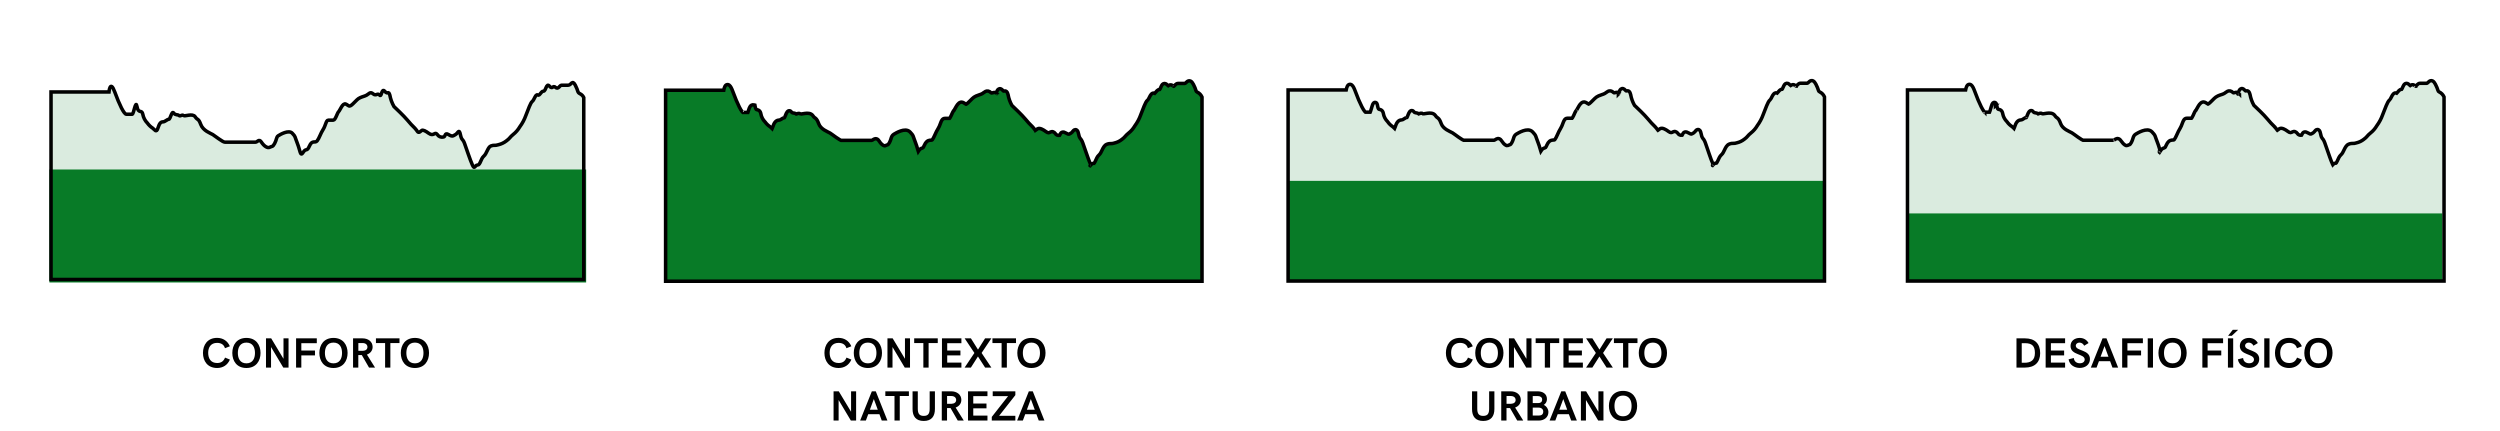 <svg width="708" height="122" viewBox="0 0 708 122" fill="none" xmlns="http://www.w3.org/2000/svg">
<g clip-path="url(#clip0)">
<path d="M189 25.55H188.5V26.05V79.15V79.65H189H339.91H340.41V79.15V27.62V27.512L340.366 27.414C340.102 26.832 339.64 26.363 339.062 26.092C338.908 26.011 338.85 25.955 338.819 25.916C338.784 25.871 338.75 25.808 338.695 25.648C338.678 25.598 338.66 25.541 338.639 25.48C338.53 25.145 338.366 24.641 337.972 23.896C337.745 23.468 337.499 23.126 337.179 22.971C336.997 22.883 336.806 22.863 336.621 22.904C336.451 22.942 336.315 23.026 336.217 23.099C336.118 23.172 336.028 23.258 335.957 23.325L335.934 23.347C335.867 23.411 335.813 23.462 335.756 23.509C335.63 23.614 335.567 23.63 335.53 23.63H333.62C333.282 23.63 333.035 23.84 332.906 23.96C332.834 24.026 332.765 24.099 332.707 24.16L332.7 24.168C332.636 24.235 332.583 24.29 332.531 24.338C332.479 24.387 332.44 24.417 332.409 24.436C332.392 24.446 332.381 24.451 332.375 24.453C332.359 24.447 332.32 24.428 332.257 24.37C332.001 24.137 331.71 23.992 331.381 24.037C331.145 24.069 330.941 24.21 330.865 24.262C330.856 24.268 330.849 24.274 330.843 24.277C330.834 24.283 330.826 24.288 330.82 24.292C330.782 24.267 330.706 24.208 330.588 24.072C330.448 23.911 330.28 23.763 330.076 23.688C329.844 23.602 329.61 23.627 329.41 23.741C329.237 23.84 329.119 23.991 329.041 24.111C328.959 24.238 328.89 24.379 328.833 24.508C328.787 24.609 328.748 24.701 328.713 24.786C328.645 24.945 328.589 25.079 328.519 25.203C328.485 25.263 328.459 25.3 328.44 25.322C328.116 25.343 327.866 25.511 327.692 25.669C327.527 25.817 327.383 26.003 327.273 26.142C327.262 26.157 327.25 26.172 327.239 26.186C327.144 26.307 327.08 26.382 327.034 26.427C326.885 26.357 326.717 26.332 326.544 26.369C326.353 26.409 326.208 26.515 326.107 26.611C325.914 26.794 325.761 27.062 325.645 27.282C325.584 27.398 325.533 27.5 325.485 27.596C325.423 27.719 325.366 27.833 325.298 27.957C325.178 28.174 325.098 28.271 325.059 28.301C324.838 28.468 324.66 28.734 324.513 28.997C324.359 29.274 324.204 29.613 324.05 29.982C323.875 30.399 323.687 30.888 323.492 31.394C323.35 31.765 323.203 32.145 323.056 32.514L323.052 32.523L323.049 32.532C322.657 33.635 322.104 34.672 321.408 35.612L321.391 35.635L321.377 35.659C320.92 36.448 320.318 37.143 319.601 37.707L319.6 37.708C319.141 38.071 318.89 38.356 318.665 38.611C318.648 38.63 318.631 38.65 318.614 38.669C318.39 38.923 318.167 39.163 317.708 39.494L317.7 39.5L317.691 39.507C317.09 39.978 316.395 40.315 315.653 40.494L315.63 40.499L315.608 40.507C315.162 40.66 314.908 40.66 314.636 40.66H314.63C314.31 40.66 313.957 40.66 313.423 40.877C313.073 41.018 312.822 41.285 312.634 41.553C312.445 41.821 312.288 42.137 312.148 42.428C312.124 42.48 312.099 42.53 312.076 42.58C311.958 42.826 311.848 43.056 311.727 43.268C311.581 43.522 311.439 43.711 311.289 43.837C311.004 44.076 310.799 44.387 310.641 44.681C310.512 44.923 310.4 45.182 310.302 45.409C310.281 45.458 310.26 45.505 310.241 45.55C310.12 45.825 310.025 46.02 309.93 46.146C309.885 46.206 309.855 46.23 309.842 46.238C309.84 46.239 309.839 46.239 309.838 46.24C309.47 46.241 309.207 46.415 309.033 46.575C308.991 46.613 308.953 46.652 308.919 46.689C308.896 46.644 308.872 46.593 308.846 46.534C308.387 45.517 307.72 43.587 307.183 42.032C306.972 41.42 306.781 40.867 306.63 40.45C306.491 40.064 306.36 39.803 306.23 39.601C306.131 39.448 306.029 39.327 305.957 39.241C305.937 39.218 305.92 39.198 305.906 39.18C305.791 39.038 305.65 38.852 305.469 37.997C305.419 37.761 305.368 37.564 305.312 37.404C305.259 37.251 305.189 37.095 305.086 36.971C304.972 36.834 304.784 36.7 304.53 36.715C304.316 36.727 304.161 36.842 304.082 36.909C303.994 36.984 303.916 37.074 303.855 37.147C303.826 37.182 303.797 37.218 303.769 37.253L303.761 37.263C303.73 37.302 303.7 37.338 303.67 37.374C303.542 37.527 303.447 37.616 303.369 37.657C303.243 37.722 303.114 37.8 303.017 37.858C302.976 37.882 302.941 37.904 302.914 37.919C302.801 37.984 302.745 38.004 302.7 38.012C302.626 38.025 302.437 38.025 301.86 37.673C301.544 37.48 301.198 37.338 300.856 37.424C300.486 37.516 300.322 37.821 300.249 37.971C300.224 38.022 300.195 38.09 300.172 38.141C300.163 38.163 300.154 38.183 300.148 38.197C300.119 38.261 300.099 38.297 300.083 38.32L300.043 38.32L299.996 38.329C299.781 38.37 299.559 38.345 299.359 38.257C299.159 38.169 298.99 38.023 298.875 37.837L298.858 37.809L298.837 37.783C298.662 37.57 298.461 37.392 298.21 37.317C297.939 37.236 297.708 37.303 297.55 37.369C297.478 37.399 297.409 37.435 297.357 37.462L297.349 37.466C297.291 37.496 297.244 37.52 297.197 37.54C297.109 37.578 297.031 37.6 296.94 37.6C296.748 37.6 296.548 37.506 296.221 37.282C296.169 37.247 296.114 37.208 296.056 37.167C295.781 36.973 295.435 36.729 295.035 36.56C294.579 36.366 294.19 36.285 293.813 36.491C293.686 36.56 293.574 36.658 293.501 36.723C293.493 36.73 293.485 36.737 293.477 36.744C293.398 36.813 293.321 36.877 293.22 36.94C293.219 36.938 293.217 36.936 293.215 36.934C293.168 36.874 293.126 36.813 293.071 36.733C293.033 36.678 292.989 36.613 292.932 36.533C292.808 36.358 292.651 36.154 292.444 35.946L292.444 35.946L292.434 35.937C291.7 35.243 291.014 34.501 290.379 33.716L290.374 33.71C289.401 32.54 287.102 30.356 286.576 29.866C286.047 28.93 285.681 27.911 285.492 26.852L285.488 26.829L285.482 26.806C285.429 26.615 285.376 26.456 285.319 26.325C285.265 26.199 285.194 26.07 285.091 25.965C284.974 25.846 284.828 25.772 284.664 25.753C284.531 25.738 284.413 25.765 284.362 25.777L284.359 25.777C284.248 25.803 284.245 25.801 284.239 25.799C284.239 25.799 284.238 25.799 284.237 25.799C284.226 25.796 284.126 25.765 283.931 25.536C283.792 25.372 283.615 25.213 283.391 25.147C283.125 25.067 282.881 25.143 282.705 25.286C282.555 25.407 282.459 25.57 282.398 25.695C282.332 25.828 282.278 25.973 282.234 26.102C282.211 26.168 282.192 26.224 282.175 26.276C282.169 26.292 282.164 26.308 282.159 26.323C282.026 26.244 281.881 26.196 281.724 26.183C281.487 26.164 281.265 26.234 281.141 26.274C281.131 26.277 281.121 26.28 281.112 26.283C280.961 26.33 280.895 26.344 280.838 26.34C280.805 26.338 280.733 26.327 280.609 26.213C280.37 25.992 280.115 25.84 279.832 25.79C279.543 25.738 279.29 25.806 279.085 25.904C278.894 25.996 278.72 26.127 278.585 26.228L278.581 26.231L278.575 26.235C278.429 26.346 278.312 26.434 278.188 26.503C277.905 26.659 277.681 26.738 277.413 26.824C277.389 26.832 277.364 26.84 277.339 26.849C277.081 26.931 276.78 27.029 276.393 27.205C275.937 27.413 275.654 27.628 275.34 27.928C275.225 28.038 275.103 28.162 274.969 28.298C274.929 28.338 274.889 28.38 274.847 28.422C274.66 28.611 274.439 28.831 274.158 29.096C273.881 29.355 273.715 29.467 273.619 29.511C273.592 29.523 273.576 29.528 273.568 29.53C273.529 29.515 273.485 29.482 273.317 29.36C273.168 29.252 272.966 29.11 272.689 28.997C272.239 28.813 271.838 28.983 271.56 29.203C271.294 29.415 271.071 29.722 270.894 30.003C270.746 30.236 270.608 30.488 270.491 30.701C270.465 30.748 270.44 30.794 270.416 30.838C270.348 30.961 270.29 31.062 270.24 31.141C270.191 31.218 270.166 31.247 270.161 31.252C270.161 31.253 270.161 31.253 270.161 31.253C270.057 31.349 269.976 31.472 269.916 31.574C269.852 31.684 269.789 31.809 269.73 31.936C269.67 32.064 269.598 32.227 269.528 32.387C269.471 32.516 269.415 32.644 269.365 32.752C269.239 33.028 269.121 33.26 269.011 33.417C268.971 33.473 268.94 33.509 268.919 33.53H267.55C267.148 33.53 266.897 33.803 266.758 34.012C266.615 34.227 266.502 34.503 266.404 34.762C266.367 34.859 266.331 34.956 266.295 35.053C266.123 35.52 265.949 35.989 265.69 36.388C265.335 36.936 265.051 37.564 264.801 38.117C264.787 38.148 264.773 38.178 264.76 38.209C264.487 38.811 264.263 39.286 264.021 39.586C263.967 39.652 263.927 39.67 263.852 39.682C263.801 39.691 263.741 39.694 263.649 39.698L263.625 39.699C263.544 39.702 263.439 39.706 263.332 39.718C263.076 39.749 262.782 39.832 262.493 40.073C262.216 40.305 261.981 40.652 261.77 41.143C261.584 41.578 261.457 41.769 261.379 41.855C261.329 41.909 261.311 41.914 261.261 41.926L261.259 41.926C261.249 41.928 261.237 41.931 261.222 41.934C261.125 41.954 260.925 41.996 260.722 42.122C260.492 42.266 260.279 42.496 260.051 42.852C260 42.694 259.946 42.504 259.882 42.278C259.855 42.183 259.827 42.083 259.796 41.975C259.667 41.528 259.506 40.999 259.285 40.437C259.076 39.906 258.945 39.532 258.851 39.251C258.83 39.188 258.81 39.128 258.79 39.07C258.728 38.882 258.674 38.721 258.619 38.586C258.451 38.175 258.241 37.934 257.747 37.4C257.38 37.004 256.898 36.86 256.431 36.846C255.972 36.833 255.495 36.942 255.067 37.086C254.208 37.376 253.417 37.852 253.12 38.033C252.657 38.316 252.497 38.748 252.379 39.118C252.359 39.179 252.34 39.24 252.321 39.302C252.22 39.629 252.115 39.971 251.891 40.38C251.606 40.902 251.487 40.96 251.448 40.978C251.414 40.994 251.387 41.002 251.322 41.021C251.294 41.029 251.259 41.039 251.215 41.052C251.079 41.092 250.912 41.15 250.708 41.263C250.625 41.309 250.411 41.333 250.037 41.097C249.687 40.876 249.311 40.488 249.018 40.002C248.832 39.692 248.604 39.44 248.299 39.333C247.973 39.218 247.686 39.312 247.494 39.408C247.399 39.455 247.311 39.511 247.241 39.558C247.214 39.575 247.191 39.59 247.17 39.605C247.127 39.634 247.09 39.658 247.05 39.683C246.928 39.759 246.89 39.76 246.89 39.76H238.232C238.23 39.759 238.196 39.753 238.121 39.721C238.03 39.683 237.912 39.623 237.771 39.541C237.489 39.379 237.151 39.154 236.801 38.91C236.503 38.702 236.204 38.485 235.934 38.289C235.889 38.256 235.845 38.224 235.802 38.193C235.508 37.98 235.239 37.786 235.07 37.683C234.94 37.603 234.744 37.509 234.541 37.411C234.475 37.379 234.408 37.346 234.342 37.314C234.052 37.172 233.726 37.002 233.402 36.793C232.747 36.371 232.146 35.817 231.87 35.059C231.529 34.125 231.275 33.751 230.946 33.486C230.886 33.439 230.825 33.395 230.777 33.361C230.768 33.355 230.76 33.349 230.753 33.344C230.698 33.304 230.651 33.27 230.603 33.229C230.512 33.151 230.394 33.03 230.236 32.793C229.957 32.375 229.54 32.188 229.135 32.116C228.741 32.047 228.32 32.077 227.957 32.124C227.773 32.148 227.593 32.177 227.431 32.204L227.43 32.204C227.264 32.231 227.122 32.255 226.996 32.27C226.876 32.285 226.795 32.289 226.743 32.286C226.544 32.133 226.322 32.089 226.114 32.112C225.935 32.131 225.768 32.203 225.675 32.242C225.669 32.245 225.663 32.248 225.658 32.25C225.602 32.274 225.565 32.289 225.532 32.301C225.529 32.302 225.526 32.303 225.524 32.303C225.353 32.164 225.172 32.097 225.015 32.06C224.921 32.038 224.788 32.019 224.695 32.005C224.659 32 224.628 31.996 224.609 31.992C224.504 31.974 224.429 31.952 224.361 31.916C224.297 31.881 224.215 31.82 224.123 31.694C224.018 31.551 223.824 31.361 223.527 31.361C223.247 31.361 223.06 31.535 222.969 31.638C222.786 31.847 222.645 32.177 222.541 32.43C222.504 32.52 222.47 32.606 222.437 32.689C222.362 32.877 222.295 33.045 222.226 33.189C222.201 33.239 222.18 33.278 222.163 33.306C221.999 33.336 221.854 33.4 221.741 33.459C221.605 33.53 221.466 33.621 221.347 33.698C221.33 33.709 221.314 33.72 221.298 33.73C221.158 33.82 221.04 33.893 220.93 33.944C220.82 33.995 220.748 34.01 220.7 34.01C220.273 34.01 219.878 34.153 219.541 34.543C219.236 34.895 218.997 35.428 218.772 36.164C218.737 36.279 218.704 36.368 218.674 36.435C218.641 36.404 218.602 36.364 218.556 36.316C218.548 36.308 218.539 36.3 218.531 36.291C218.419 36.175 218.262 36.013 218.091 35.896L218.091 35.896L218.083 35.891C217.547 35.541 217.08 35.096 216.705 34.577L216.683 34.546L216.656 34.518C216.046 33.902 215.637 33.115 215.482 32.261C215.406 31.837 215.255 31.515 214.976 31.307C214.845 31.21 214.711 31.158 214.604 31.125C214.549 31.108 214.457 31.085 214.398 31.071C214.374 31.065 214.355 31.06 214.347 31.058C214.234 31.027 214.181 31 214.122 30.926C214.045 30.829 213.931 30.608 213.842 30.103L213.785 29.775L213.459 29.702C213.233 29.652 213.015 29.686 212.825 29.791C212.648 29.888 212.521 30.033 212.431 30.167C212.254 30.428 212.136 30.769 212.048 31.049C212.015 31.153 211.986 31.249 211.96 31.338C211.905 31.519 211.86 31.671 211.808 31.802C211.801 31.82 211.794 31.835 211.788 31.85H210.384C210.379 31.846 210.373 31.842 210.366 31.836C210.309 31.791 210.228 31.707 210.123 31.569C209.914 31.295 209.664 30.875 209.383 30.323C208.824 29.224 208.176 27.669 207.519 25.878C207.35 25.415 207.19 25.052 207.039 24.776C206.892 24.509 206.732 24.284 206.545 24.137C206.338 23.976 206.053 23.882 205.756 24.007C205.515 24.11 205.374 24.317 205.296 24.461C205.132 24.762 205.04 25.17 204.989 25.455C204.983 25.488 204.977 25.519 204.972 25.55H189ZM332.386 24.454C332.386 24.455 332.383 24.455 332.378 24.453C332.383 24.453 332.386 24.454 332.386 24.454ZM308.7 46.935C308.699 46.935 308.7 46.934 308.703 46.931C308.701 46.933 308.7 46.934 308.7 46.935ZM282.016 26.681C282.016 26.68 282.018 26.676 282.024 26.669C282.018 26.678 282.016 26.681 282.016 26.681ZM282.503 26.63C282.507 26.634 282.509 26.636 282.509 26.637C282.509 26.637 282.507 26.635 282.503 26.63ZM259.819 43.157C259.819 43.157 259.821 43.156 259.824 43.153C259.821 43.156 259.819 43.157 259.819 43.157ZM226.704 32.282C226.704 32.282 226.707 32.282 226.711 32.284C226.706 32.283 226.704 32.282 226.704 32.282ZM222.117 33.373C222.117 33.373 222.119 33.37 222.123 33.366C222.119 33.371 222.117 33.373 222.117 33.373ZM210.405 31.863C210.405 31.863 210.404 31.863 210.403 31.862C210.404 31.863 210.405 31.863 210.405 31.863Z" fill="#087B27" stroke="black"/>
<path d="M237.488 104.217C239.135 104.217 240.453 103.379 241.109 101.832L239.732 101.27C239.287 102.383 238.555 102.805 237.488 102.805C235.713 102.805 234.957 101.545 234.957 99.899C234.957 98.364 235.713 97.104 237.465 97.104C238.543 97.104 239.398 97.526 239.709 98.616L241.098 98.065C240.43 96.518 239.117 95.686 237.477 95.686C234.752 95.686 233.48 97.69 233.48 99.957C233.48 102.231 234.764 104.217 237.488 104.217ZM245.785 104.217C248.521 104.217 249.781 102.213 249.781 99.957C249.781 97.701 248.521 95.698 245.785 95.698C243.049 95.698 241.789 97.701 241.789 99.957C241.789 102.213 243.049 104.217 245.785 104.217ZM245.785 102.899C244.01 102.899 243.359 101.522 243.359 99.957C243.359 98.399 244.01 97.022 245.785 97.022C247.561 97.022 248.211 98.399 248.211 99.957C248.211 101.522 247.561 102.899 245.785 102.899ZM256.285 95.821V101.61L252.805 95.821H251.328V104.1H252.758V98.282L256.227 104.1H257.715V95.821H256.285ZM261.494 104.1H262.982V97.151H265.572V95.821H258.898V97.151H261.494V104.1ZM266.762 104.1H272.27V102.694H268.25V100.643H271.994V99.278H268.25V97.186H272.27V95.821H266.762V104.1ZM273.178 104.1H274.953L276.957 100.953L278.984 104.1H280.76L277.988 99.957L280.748 95.821H278.973L276.969 99.014L274.965 95.821H273.189L275.949 99.957L273.178 104.1ZM283.654 104.1H285.143V97.151H287.732V95.821H281.059V97.151H283.654V104.1ZM292.098 104.217C294.834 104.217 296.094 102.213 296.094 99.957C296.094 97.701 294.834 95.698 292.098 95.698C289.361 95.698 288.102 97.701 288.102 99.957C288.102 102.213 289.361 104.217 292.098 104.217ZM292.098 102.899C290.322 102.899 289.672 101.522 289.672 99.957C289.672 98.399 290.322 97.022 292.098 97.022C293.873 97.022 294.523 98.399 294.523 99.957C294.523 101.522 293.873 102.899 292.098 102.899Z" fill="black"/>
<path d="M241.023 110.821V116.61L237.543 110.821H236.066V119.1H237.496V113.282L240.965 119.1H242.453V110.821H241.023ZM243.59 119.1H245.213L245.881 117.301H249.051L249.713 119.1H251.318L248.02 110.821H246.906L243.59 119.1ZM246.35 116.03L247.469 113.006L248.582 116.03H246.35ZM253.322 119.1H254.811V112.151H257.4V110.821H250.727V112.151H253.322V119.1ZM261.602 119.217C263.822 119.217 264.771 117.899 264.771 115.813V110.821H263.283V115.702C263.283 117.037 262.938 117.782 261.602 117.782C260.271 117.782 259.92 117.037 259.92 115.702V110.821H258.438V115.871C258.438 117.899 259.381 119.217 261.602 119.217ZM266.711 119.1H268.199V115.561H268.715H269.195L271.234 119.1H272.939L270.637 115.414C271.574 115.092 272.254 114.301 272.254 113.258C272.254 111.705 270.936 110.821 269.389 110.821H266.711V119.1ZM268.211 114.348V112.151H269.4C270.25 112.151 270.783 112.596 270.783 113.282C270.783 113.903 270.314 114.313 269.523 114.348H268.211ZM274.141 119.1H279.648V117.694H275.629V115.643H279.373V114.278H275.629V112.186H279.648V110.821H274.141V119.1ZM287.547 110.821H281.137V112.186H285.49L280.873 118.069V119.1H287.547V117.758H282.947L287.547 111.899V110.821ZM288.051 119.1H289.674L290.342 117.301H293.512L294.174 119.1H295.779L292.48 110.821H291.367L288.051 119.1ZM290.811 116.03L291.93 113.006L293.043 116.03H290.811Z" fill="black"/>
<path d="M540.7 25.98H557.11C557.11 25.98 557.44 22.38 558.75 25.98C560.06 29.58 561.38 32.26 562 32.26H563.65C564.14 32.26 564.7 27.94 565.02 30.1C565.34 32.26 566.4 30.82 566.67 32.26C566.84 33.224 567.305 34.111 568 34.8C568.407 35.381 568.923 35.877 569.52 36.26C570.04 36.62 570.52 37.7 570.96 36.26C571.4 34.82 571.81 34.46 572.41 34.46C573.01 34.46 573.59 33.74 574.04 33.74C574.49 33.74 574.9 31.22 575.42 31.94C575.94 32.66 576.54 32.3 576.93 32.66C577.32 33.02 577.79 32.3 578.18 32.66C578.57 33.02 580.81 31.94 581.53 33.02C582.25 34.1 582.45 33.37 583.1 35.18C583.75 36.99 585.92 37.7 586.52 38.06C587.12 38.42 589.34 40.22 589.93 40.22H598.59C599.18 40.22 599.59 39.14 600.3 40.22C601.01 41.3 602.01 42.02 602.66 41.66C603.31 41.3 603.45 41.66 604.04 40.58C604.63 39.5 604.5 38.78 605.09 38.42C605.68 38.06 608.09 36.62 609.09 37.7C610.09 38.78 609.68 38.42 610.54 40.58C611.4 42.74 611.32 44.45 612.18 43.1C613.04 41.75 613.18 43.1 613.95 41.3C614.72 39.5 615.55 40.58 616.13 39.86C616.71 39.14 617.13 37.7 617.82 36.62C618.51 35.54 618.67 33.99 619.27 33.99H620.71C621.3 33.99 621.83 31.94 622.22 31.58C622.61 31.22 623.34 29.06 624.22 29.42C625.1 29.78 625.07 30.5 626.22 29.42C627.37 28.34 627.54 27.98 628.32 27.62C629.1 27.26 629.51 27.26 630.16 26.9C630.81 26.54 631.21 25.82 632 26.54C632.79 27.26 633.24 26.18 633.84 26.9C634.44 27.62 634.36 24.74 635.28 25.82C636.2 26.9 636.33 25.46 636.72 26.9C636.933 28.038 637.331 29.132 637.9 30.14C638.3 30.5 640.73 32.8 641.71 33.99C642.364 34.788 643.065 35.546 643.81 36.26C644.53 36.98 644.6 37.7 645.19 37.34C645.78 36.98 645.72 36.62 646.57 36.98C647.42 37.34 647.95 38.06 648.67 38.06C649.39 38.06 649.59 37.34 650.18 38.06C650.348 38.332 650.595 38.546 650.888 38.675C651.181 38.803 651.506 38.84 651.82 38.78C652.61 38.78 652.15 37.34 653.33 38.06C654.51 38.78 654.64 38.42 655.33 38.06C656.02 37.7 656.33 36.26 656.71 38.06C657.09 39.86 657.36 39.14 657.89 40.58C658.42 42.02 659.46 45.26 660.12 46.7C660.78 48.14 660.77 46.7 661.56 46.7C662.35 46.7 662.48 44.9 663.33 44.18C664.18 43.46 664.45 41.66 665.33 41.3C666.21 40.94 666.45 41.3 667.5 40.94C668.312 40.744 669.073 40.376 669.73 39.86C670.73 39.14 670.73 38.78 671.64 38.06C672.404 37.454 673.048 36.712 673.54 35.87C674.262 34.89 674.835 33.808 675.24 32.66C675.97 30.86 676.56 29.06 677.08 28.66C677.6 28.26 678 26.5 678.59 26.86C679.18 27.22 679.51 25.78 680.23 25.78C680.95 25.78 681.02 23.3 681.94 24.36C682.86 25.42 682.86 23.98 683.65 24.7C684.44 25.42 684.83 24.09 685.35 24.09H687.26C688.11 24.09 688.37 22.41 689.26 24.09C690.15 25.77 689.79 26.09 690.58 26.5C691.052 26.724 691.431 27.106 691.65 27.58V79.08H540.7V25.98Z" fill="#DAEBDF"/>
<path d="M540 60.44V79.49H691.66V60.44H540Z" fill="#087B27"/>
<path d="M540.7 25.48H540.2V25.98V79.08V79.58H540.7H691.65H692.15V79.08V27.58V27.47L692.104 27.37C691.837 26.793 691.377 26.327 690.803 26.052C690.648 25.971 690.589 25.915 690.556 25.874C690.519 25.829 690.485 25.764 690.429 25.605C690.411 25.553 690.391 25.495 690.37 25.43C690.259 25.096 690.093 24.595 689.702 23.856C689.475 23.428 689.229 23.086 688.909 22.931C688.727 22.843 688.536 22.823 688.351 22.864C688.181 22.902 688.045 22.986 687.947 23.059C687.848 23.132 687.758 23.218 687.687 23.285L687.664 23.307C687.597 23.371 687.543 23.422 687.486 23.469C687.36 23.575 687.297 23.59 687.26 23.59H685.35C685.012 23.59 684.764 23.801 684.636 23.92C684.564 23.987 684.495 24.059 684.437 24.12L684.43 24.128C684.366 24.195 684.313 24.25 684.261 24.299C684.209 24.347 684.17 24.377 684.139 24.396C684.122 24.406 684.111 24.411 684.105 24.413C684.089 24.407 684.05 24.389 683.987 24.331C683.731 24.097 683.44 23.952 683.111 23.997C682.875 24.029 682.671 24.17 682.595 24.222C682.586 24.229 682.579 24.234 682.573 24.237C682.564 24.243 682.556 24.248 682.55 24.252C682.512 24.227 682.436 24.168 682.318 24.032C682.177 23.87 682.009 23.723 681.805 23.648C681.573 23.562 681.339 23.587 681.139 23.7C680.966 23.798 680.847 23.948 680.767 24.068C680.684 24.195 680.614 24.336 680.555 24.465C680.508 24.569 680.467 24.663 680.43 24.75C680.363 24.907 680.306 25.039 680.236 25.163C680.203 25.223 680.176 25.26 680.158 25.282C679.835 25.305 679.587 25.473 679.415 25.631C679.254 25.778 679.111 25.962 679.003 26.102C678.991 26.117 678.979 26.133 678.967 26.147C678.873 26.268 678.81 26.342 678.764 26.387C678.614 26.317 678.446 26.292 678.274 26.328C678.084 26.369 677.938 26.473 677.836 26.569C677.641 26.752 677.486 27.018 677.368 27.239C677.301 27.363 677.248 27.468 677.198 27.567C677.139 27.684 677.084 27.792 677.015 27.916C676.894 28.134 676.814 28.234 676.775 28.264C676.558 28.431 676.383 28.697 676.238 28.959C676.085 29.236 675.932 29.574 675.778 29.942C675.613 30.334 675.434 30.796 675.248 31.275C675.094 31.672 674.935 32.081 674.777 32.472L674.772 32.483L674.769 32.493C674.379 33.595 673.83 34.633 673.137 35.574L673.122 35.595L673.108 35.618C672.648 36.406 672.045 37.101 671.329 37.668C670.871 38.031 670.62 38.316 670.395 38.571C670.378 38.59 670.361 38.61 670.344 38.629C670.12 38.883 669.897 39.124 669.438 39.454L669.429 39.46L669.421 39.467C668.82 39.938 668.125 40.275 667.383 40.454L667.36 40.459L667.338 40.467C666.892 40.62 666.633 40.62 666.356 40.62H666.351C666.029 40.62 665.671 40.62 665.141 40.837C664.794 40.979 664.545 41.246 664.357 41.513C664.169 41.781 664.01 42.096 663.869 42.387C663.843 42.44 663.818 42.491 663.794 42.543C663.676 42.788 663.566 43.016 663.444 43.228C663.297 43.483 663.155 43.673 663.007 43.798C662.725 44.038 662.522 44.348 662.365 44.642C662.238 44.88 662.127 45.136 662.029 45.361C662.007 45.412 661.986 45.462 661.965 45.509C661.844 45.784 661.748 45.979 661.652 46.105C661.607 46.165 661.576 46.189 661.563 46.198C661.561 46.199 661.559 46.2 661.558 46.2C661.19 46.201 660.926 46.375 660.753 46.537C660.715 46.573 660.68 46.609 660.648 46.644C660.625 46.6 660.601 46.549 660.575 46.492C660.132 45.526 659.519 43.744 659 42.236C658.757 41.529 658.534 40.882 658.359 40.407C658.217 40.021 658.086 39.761 657.955 39.56C657.857 39.41 657.756 39.289 657.685 39.204C657.665 39.18 657.648 39.159 657.633 39.141C657.52 39 657.38 38.814 657.199 37.957C657.149 37.721 657.098 37.524 657.042 37.364C656.989 37.211 656.919 37.055 656.816 36.931C656.702 36.794 656.514 36.66 656.26 36.675C656.046 36.687 655.891 36.802 655.812 36.87C655.724 36.944 655.646 37.034 655.585 37.107C655.556 37.142 655.527 37.178 655.499 37.213L655.491 37.223C655.46 37.262 655.43 37.298 655.4 37.334C655.272 37.487 655.177 37.576 655.099 37.617C654.973 37.682 654.844 37.76 654.747 37.818C654.706 37.843 654.671 37.864 654.644 37.879C654.531 37.944 654.475 37.965 654.43 37.972C654.356 37.984 654.167 37.985 653.59 37.633C653.274 37.44 652.928 37.298 652.586 37.384C652.216 37.476 652.052 37.781 651.979 37.931C651.954 37.982 651.925 38.05 651.902 38.101C651.893 38.124 651.884 38.143 651.878 38.157C651.849 38.221 651.829 38.257 651.813 38.28L651.773 38.28L651.726 38.289C651.511 38.33 651.289 38.305 651.089 38.217C650.889 38.129 650.72 37.983 650.605 37.797L650.588 37.769L650.567 37.743C650.392 37.53 650.191 37.352 649.94 37.277C649.669 37.196 649.438 37.263 649.28 37.329C649.208 37.359 649.139 37.395 649.087 37.422L649.079 37.426C649.021 37.456 648.974 37.48 648.927 37.5C648.839 37.539 648.761 37.56 648.67 37.56C648.478 37.56 648.278 37.466 647.951 37.242C647.899 37.207 647.844 37.168 647.786 37.127C647.511 36.933 647.165 36.689 646.765 36.52C646.309 36.327 645.92 36.246 645.543 36.451C645.416 36.52 645.304 36.618 645.231 36.683C645.223 36.69 645.215 36.697 645.207 36.704C645.127 36.773 645.05 36.838 644.947 36.902C644.944 36.899 644.941 36.895 644.938 36.891C644.89 36.831 644.846 36.768 644.789 36.685C644.751 36.631 644.708 36.568 644.653 36.492C644.527 36.317 644.37 36.113 644.164 35.907L644.164 35.906L644.156 35.899C643.426 35.199 642.738 34.455 642.097 33.673L642.096 33.672C641.133 32.503 638.842 30.325 638.297 29.825C637.776 28.884 637.409 27.866 637.211 26.808L637.208 26.788L637.203 26.769C637.151 26.578 637.099 26.419 637.044 26.289C636.991 26.163 636.921 26.034 636.82 25.928C636.704 25.808 636.558 25.733 636.393 25.714C636.259 25.698 636.141 25.725 636.091 25.737L636.087 25.738C635.977 25.763 635.974 25.762 635.969 25.759C635.969 25.759 635.968 25.759 635.967 25.759C635.956 25.756 635.856 25.726 635.661 25.496C635.522 25.333 635.345 25.174 635.122 25.107C634.855 25.027 634.612 25.103 634.436 25.247C634.286 25.369 634.191 25.532 634.13 25.657C634.064 25.789 634.011 25.935 633.967 26.063C633.945 26.127 633.927 26.182 633.91 26.233C633.904 26.252 633.898 26.269 633.892 26.287C633.757 26.205 633.61 26.156 633.451 26.143C633.214 26.124 632.993 26.195 632.869 26.234C632.859 26.237 632.85 26.24 632.841 26.243C632.691 26.29 632.627 26.304 632.571 26.3C632.538 26.298 632.465 26.287 632.337 26.171C632.096 25.951 631.84 25.799 631.558 25.75C631.268 25.698 631.016 25.765 630.81 25.865C630.62 25.956 630.448 26.087 630.314 26.188L630.309 26.192L630.306 26.194C630.159 26.305 630.042 26.394 629.918 26.463C629.636 26.618 629.409 26.697 629.136 26.784C629.114 26.791 629.092 26.798 629.069 26.805C628.806 26.889 628.499 26.987 628.11 27.166C627.66 27.374 627.378 27.589 627.064 27.888C626.947 27.999 626.822 28.125 626.685 28.264C626.647 28.302 626.608 28.341 626.569 28.382C626.381 28.571 626.159 28.791 625.878 29.056C625.601 29.316 625.435 29.427 625.339 29.471C625.312 29.483 625.296 29.488 625.288 29.49C625.249 29.475 625.205 29.442 625.037 29.32C624.888 29.212 624.686 29.07 624.409 28.957C623.959 28.773 623.558 28.943 623.28 29.163C623.013 29.375 622.791 29.682 622.614 29.963C622.466 30.197 622.328 30.448 622.211 30.661C622.185 30.709 622.16 30.755 622.136 30.798C622.068 30.921 622.01 31.022 621.96 31.101C621.911 31.178 621.885 31.207 621.881 31.212C621.881 31.213 621.881 31.213 621.881 31.213C621.777 31.309 621.696 31.432 621.636 31.534C621.572 31.644 621.509 31.77 621.45 31.896C621.39 32.024 621.318 32.187 621.248 32.347C621.191 32.477 621.135 32.604 621.085 32.712C620.959 32.988 620.841 33.22 620.731 33.377C620.691 33.433 620.66 33.469 620.639 33.49H619.27C618.87 33.49 618.617 33.757 618.474 33.968C618.328 34.183 618.212 34.461 618.112 34.72C618.071 34.827 618.031 34.934 617.991 35.041C617.821 35.499 617.65 35.958 617.399 36.351C617.053 36.892 616.773 37.513 616.527 38.062C616.51 38.098 616.494 38.134 616.478 38.169C616.207 38.771 615.982 39.246 615.741 39.546C615.687 39.612 615.647 39.63 615.572 39.642C615.521 39.651 615.461 39.654 615.369 39.658L615.345 39.659C615.264 39.662 615.159 39.666 615.052 39.679C614.796 39.709 614.502 39.792 614.213 40.033C613.936 40.265 613.701 40.612 613.49 41.103C613.304 41.538 613.178 41.729 613.1 41.814C613.052 41.866 613.036 41.87 612.988 41.881L612.984 41.882C612.975 41.884 612.962 41.887 612.948 41.89C612.851 41.91 612.65 41.951 612.446 42.078C612.216 42.222 612.001 42.454 611.771 42.812C611.723 42.662 611.673 42.483 611.613 42.271C611.584 42.168 611.553 42.057 611.519 41.937C611.39 41.488 611.229 40.958 611.005 40.395C610.793 39.864 610.66 39.49 610.564 39.209C610.543 39.145 610.522 39.084 610.502 39.026C610.439 38.839 610.385 38.679 610.33 38.544C610.161 38.135 609.951 37.894 609.457 37.36C609.09 36.964 608.608 36.821 608.141 36.806C607.682 36.793 607.205 36.902 606.777 37.046C605.918 37.336 605.127 37.812 604.83 37.993C604.367 38.276 604.207 38.708 604.089 39.078C604.069 39.139 604.05 39.2 604.031 39.263C603.93 39.589 603.825 39.931 603.601 40.34C603.316 40.862 603.197 40.92 603.158 40.938C603.124 40.955 603.097 40.962 603.032 40.981C603.004 40.989 602.969 40.999 602.925 41.012C602.789 41.052 602.622 41.11 602.418 41.223C602.336 41.268 602.138 41.294 601.773 41.059C601.427 40.837 601.046 40.445 600.718 39.945C600.516 39.638 600.28 39.395 599.979 39.291C599.653 39.18 599.369 39.27 599.173 39.37C599.078 39.418 598.991 39.475 598.922 39.522C598.896 39.539 598.873 39.555 598.852 39.57C598.811 39.598 598.776 39.622 598.738 39.646C598.624 39.719 598.589 39.72 598.59 39.72H589.942C589.94 39.719 589.907 39.712 589.833 39.681C589.742 39.643 589.625 39.583 589.484 39.501C589.202 39.337 588.865 39.111 588.516 38.866C588.235 38.669 587.955 38.464 587.697 38.276C587.635 38.231 587.575 38.188 587.517 38.145C587.223 37.931 586.951 37.735 586.777 37.631C586.647 37.553 586.454 37.461 586.252 37.364C586.183 37.331 586.112 37.297 586.043 37.263C585.752 37.121 585.424 36.952 585.099 36.743C584.442 36.321 583.842 35.767 583.571 35.011C583.236 34.078 582.984 33.703 582.655 33.437C582.596 33.389 582.534 33.345 582.486 33.311C582.478 33.305 582.47 33.3 582.463 33.294C582.408 33.255 582.361 33.221 582.313 33.179C582.222 33.101 582.104 32.98 581.946 32.743C581.667 32.325 581.25 32.138 580.845 32.066C580.451 31.997 580.03 32.028 579.667 32.074C579.483 32.098 579.303 32.127 579.141 32.154L579.14 32.154C578.974 32.181 578.832 32.205 578.706 32.22C578.586 32.235 578.505 32.239 578.453 32.236C578.252 32.083 578.029 32.039 577.822 32.062C577.642 32.081 577.474 32.152 577.379 32.192C577.373 32.194 577.367 32.197 577.362 32.199C577.293 32.228 577.251 32.244 577.224 32.253C577.055 32.113 576.874 32.047 576.717 32.01C576.622 31.988 576.489 31.969 576.396 31.955C576.359 31.95 576.328 31.946 576.308 31.942C576.201 31.924 576.125 31.902 576.058 31.866C575.994 31.831 575.915 31.771 575.825 31.647C575.722 31.505 575.528 31.311 575.23 31.311C574.949 31.311 574.762 31.486 574.673 31.588C574.49 31.796 574.347 32.125 574.242 32.379C574.204 32.471 574.168 32.559 574.135 32.643C574.06 32.829 573.993 32.996 573.923 33.138C573.898 33.189 573.877 33.228 573.86 33.257C573.698 33.287 573.555 33.353 573.445 33.411C573.314 33.481 573.179 33.569 573.063 33.645C573.044 33.658 573.026 33.67 573.008 33.681C572.709 33.876 572.537 33.96 572.41 33.96C571.98 33.96 571.583 34.102 571.246 34.494C570.943 34.846 570.706 35.38 570.482 36.114C570.446 36.231 570.413 36.321 570.383 36.389C570.349 36.356 570.31 36.316 570.262 36.267C570.253 36.258 570.244 36.248 570.234 36.238C570.124 36.123 569.97 35.964 569.805 35.849L569.797 35.844L569.79 35.839C569.248 35.492 568.779 35.041 568.41 34.513L568.384 34.477L568.352 34.445C567.73 33.829 567.314 33.035 567.162 32.173L567.162 32.173L567.161 32.168C567.081 31.737 566.92 31.416 566.633 31.211C566.5 31.116 566.364 31.066 566.255 31.034C566.202 31.018 566.108 30.995 566.047 30.98C566.021 30.974 566.001 30.969 565.992 30.967C565.874 30.935 565.823 30.909 565.77 30.84C565.698 30.747 565.589 30.531 565.515 30.027C565.475 29.758 565.423 29.511 565.331 29.339C565.291 29.263 565.181 29.079 564.949 29.015C564.676 28.94 564.474 29.088 564.393 29.166C564.309 29.247 564.253 29.343 564.217 29.411C564.177 29.487 564.141 29.57 564.109 29.654C564.044 29.821 563.981 30.023 563.92 30.227C563.877 30.37 563.836 30.514 563.795 30.656C563.714 30.941 563.634 31.218 563.552 31.458C563.509 31.585 563.47 31.686 563.437 31.76H562.064C562.061 31.757 562.057 31.755 562.053 31.751C561.998 31.706 561.918 31.622 561.814 31.484C561.608 31.211 561.36 30.793 561.079 30.243C560.521 29.148 559.871 27.599 559.22 25.809C559.051 25.346 558.893 24.983 558.742 24.707C558.596 24.439 558.437 24.215 558.25 24.068C558.043 23.905 557.757 23.812 557.461 23.937C557.22 24.039 557.079 24.247 557 24.39C556.835 24.691 556.742 25.099 556.69 25.384C556.684 25.417 556.679 25.449 556.673 25.48H540.7ZM684.116 24.415C684.116 24.415 684.113 24.415 684.108 24.413C684.113 24.413 684.116 24.414 684.116 24.415ZM660.425 46.898C660.425 46.898 660.427 46.897 660.429 46.895C660.427 46.897 660.425 46.898 660.425 46.898ZM633.751 26.639C633.751 26.639 633.753 26.635 633.759 26.628C633.754 26.637 633.751 26.64 633.751 26.639ZM634.231 26.587C634.235 26.591 634.237 26.593 634.237 26.594C634.237 26.594 634.235 26.592 634.231 26.587ZM611.535 43.121C611.535 43.121 611.537 43.12 611.54 43.117C611.537 43.121 611.535 43.122 611.535 43.121ZM578.414 32.232C578.414 32.232 578.417 32.233 578.421 32.234C578.416 32.233 578.414 32.232 578.414 32.232ZM573.812 33.325C573.812 33.325 573.815 33.322 573.819 33.318C573.815 33.323 573.812 33.326 573.812 33.325ZM562.09 31.778C562.09 31.778 562.089 31.777 562.086 31.776C562.089 31.777 562.09 31.777 562.09 31.778ZM565.114 29.856C565.113 29.856 565.113 29.857 565.113 29.857L565.114 29.856Z" stroke="black"/>
<path d="M571.066 104.1H573.457C576.24 104.1 577.775 102.6 577.775 100.022C577.775 97.332 576.287 95.821 573.469 95.821H571.066V104.1ZM572.555 102.735V97.186H573.445C575.484 97.186 576.287 97.995 576.287 99.957C576.287 102.026 575.139 102.735 573.311 102.735H572.555ZM579.328 104.1H584.836V102.694H580.816V100.643H584.561V99.278H580.816V97.186H584.836V95.821H579.328V104.1ZM588.996 104.194C590.578 104.194 591.873 103.25 591.873 101.686C591.873 98.938 587.865 99.465 587.865 97.907C587.865 97.379 588.322 97.022 588.908 97.022C589.465 97.022 589.957 97.344 590.244 97.907L591.48 97.151C590.912 96.143 589.98 95.698 588.961 95.698C587.566 95.698 586.377 96.518 586.377 97.983C586.377 100.678 590.385 100.104 590.385 101.821C590.385 102.407 589.904 102.875 589.02 102.875C588.141 102.875 587.408 102.418 587.303 101.387L585.826 101.762C586.09 103.391 587.531 104.194 588.996 104.194ZM592.125 104.1H593.748L594.416 102.301H597.586L598.248 104.1H599.854L596.555 95.821H595.441L592.125 104.1ZM594.885 101.03L596.004 98.006L597.117 101.03H594.885ZM600.996 104.1H602.484V100.643H606.352V99.278H602.484V97.186H606.867V95.821H600.996V104.1ZM608.238 104.1H609.727V95.821H608.238V104.1ZM615.27 104.217C618.006 104.217 619.266 102.213 619.266 99.957C619.266 97.701 618.006 95.698 615.27 95.698C612.533 95.698 611.273 97.701 611.273 99.957C611.273 102.213 612.533 104.217 615.27 104.217ZM615.27 102.899C613.494 102.899 612.844 101.522 612.844 99.957C612.844 98.399 613.494 97.022 615.27 97.022C617.045 97.022 617.695 98.399 617.695 99.957C617.695 101.522 617.045 102.899 615.27 102.899ZM623.707 104.1H625.195V100.643H629.062V99.278H625.195V97.186H629.578V95.821H623.707V104.1ZM630.996 95.1H632.039L633.838 93.407H632.314L630.996 95.1ZM630.949 104.1H632.438V95.821H630.949V104.1ZM636.938 104.194C638.52 104.194 639.814 103.25 639.814 101.686C639.814 98.938 635.807 99.465 635.807 97.907C635.807 97.379 636.264 97.022 636.85 97.022C637.406 97.022 637.898 97.344 638.186 97.907L639.422 97.151C638.854 96.143 637.922 95.698 636.902 95.698C635.508 95.698 634.318 96.518 634.318 97.983C634.318 100.678 638.326 100.104 638.326 101.821C638.326 102.407 637.846 102.875 636.961 102.875C636.082 102.875 635.35 102.418 635.244 101.387L633.768 101.762C634.031 103.391 635.473 104.194 636.938 104.194ZM641.238 104.1H642.727V95.821H641.238V104.1ZM648.281 104.217C649.928 104.217 651.246 103.379 651.902 101.832L650.525 101.27C650.08 102.383 649.348 102.805 648.281 102.805C646.506 102.805 645.75 101.545 645.75 99.899C645.75 98.364 646.506 97.104 648.258 97.104C649.336 97.104 650.191 97.526 650.502 98.616L651.891 98.065C651.223 96.518 649.91 95.686 648.27 95.686C645.545 95.686 644.273 97.69 644.273 99.957C644.273 102.231 645.557 104.217 648.281 104.217ZM656.578 104.217C659.314 104.217 660.574 102.213 660.574 99.957C660.574 97.701 659.314 95.698 656.578 95.698C653.842 95.698 652.582 97.701 652.582 99.957C652.582 102.213 653.842 104.217 656.578 104.217ZM656.578 102.899C654.803 102.899 654.152 101.522 654.152 99.957C654.152 98.399 654.803 97.022 656.578 97.022C658.354 97.022 659.004 98.399 659.004 99.957C659.004 101.522 658.354 102.899 656.578 102.899Z" fill="black"/>
<path d="M365.29 25.98H381.69C381.69 25.98 382.02 22.38 383.33 25.98C384.64 29.58 386 32.26 386.62 32.26H388.26C388.75 32.26 389.31 27.94 389.64 30.1C389.97 32.26 391.01 30.82 391.28 32.26C391.448 33.214 391.905 34.094 392.59 34.78C392.992 35.367 393.505 35.87 394.1 36.26C394.62 36.62 395.1 37.7 395.54 36.26C395.98 34.82 396.4 34.46 396.99 34.46C397.58 34.46 398.17 33.74 398.63 33.74C399.09 33.74 399.48 31.22 400.01 31.94C400.54 32.66 401.12 32.3 401.51 32.66C401.9 33.02 402.37 32.3 402.76 32.66C403.15 33.02 405.39 31.94 406.11 33.02C406.83 34.1 407.03 33.37 407.68 35.18C408.33 36.99 410.51 37.7 411.1 38.06C411.69 38.42 413.92 40.22 414.51 40.22H423.17C423.76 40.22 424.22 39.14 424.88 40.22C425.54 41.3 426.59 42.02 427.24 41.66C427.89 41.3 428.03 41.66 428.62 40.58C429.21 39.5 429.08 38.78 429.67 38.42C430.26 38.06 432.67 36.62 433.67 37.7C434.67 38.78 434.27 38.42 435.12 40.58C435.97 42.74 435.91 44.45 436.76 43.1C437.61 41.75 437.76 43.1 438.53 41.3C439.3 39.5 440.13 40.58 440.71 39.86C441.29 39.14 441.71 37.7 442.4 36.62C443.09 35.54 443.26 33.99 443.85 33.99H445.29C445.88 33.99 446.41 31.94 446.8 31.58C447.19 31.22 447.92 29.06 448.8 29.42C449.68 29.78 449.65 30.5 450.8 29.42C451.95 28.34 452.12 27.98 452.91 27.62C453.7 27.26 454.09 27.26 454.74 26.9C455.39 26.54 455.79 25.82 456.58 26.54C457.37 27.26 457.83 26.18 458.42 26.9C459.01 27.62 458.94 24.74 459.86 25.82C460.78 26.9 460.91 25.46 461.31 26.9C461.513 28.04 461.912 29.137 462.49 30.14C462.88 30.5 465.31 32.8 466.29 33.99C466.944 34.788 467.645 35.546 468.39 36.26C469.12 36.98 469.18 37.7 469.77 37.34C470.36 36.98 470.3 36.62 471.15 36.98C472 37.34 472.53 38.06 473.25 38.06C473.97 38.06 474.17 37.34 474.76 38.06C474.928 38.332 475.175 38.546 475.468 38.675C475.761 38.803 476.086 38.84 476.4 38.78C477.19 38.78 476.73 37.34 477.91 38.06C479.09 38.78 479.22 38.42 479.91 38.06C480.6 37.7 480.91 36.26 481.29 38.06C481.67 39.86 481.94 39.14 482.47 40.58C483 42.02 484 45.26 484.67 46.68C485.34 48.1 485.33 46.68 486.11 46.68C486.89 46.68 487.03 44.88 487.89 44.16C488.75 43.44 489 41.64 489.89 41.28C490.78 40.92 491 41.28 492.05 40.92C492.862 40.724 493.623 40.356 494.28 39.84C495.28 39.12 495.28 38.76 496.19 38.04C496.954 37.434 497.598 36.692 498.09 35.85C498.812 34.868 499.388 33.787 499.8 32.64C500.52 30.84 501.11 29.04 501.63 28.64C502.15 28.24 502.55 26.48 503.14 26.84C503.73 27.2 504.06 25.76 504.78 25.76C505.5 25.76 505.57 23.28 506.49 24.34C507.41 25.4 507.41 23.96 508.2 24.68C508.99 25.4 509.38 24.07 509.9 24.07H511.81C512.66 24.07 512.92 22.39 513.81 24.07C514.7 25.75 514.33 26.07 515.12 26.48C515.595 26.7 515.974 27.083 516.19 27.56V79.08H365.29V25.98Z" fill="#DAEBDF"/>
<path d="M365 51.22V79.49H516.66V51.22H365Z" fill="#087B27"/>
<path d="M365.29 25.48H364.79V25.98V79.08V79.58H365.29H516.19H516.69V79.08V27.56V27.452L516.646 27.354C516.382 26.772 515.92 26.303 515.342 26.032C515.188 25.951 515.13 25.895 515.099 25.856C515.064 25.811 515.03 25.748 514.975 25.588C514.958 25.538 514.94 25.482 514.919 25.42C514.81 25.085 514.646 24.581 514.252 23.836C514.025 23.408 513.779 23.066 513.459 22.911C513.277 22.823 513.086 22.803 512.901 22.844C512.731 22.882 512.595 22.966 512.497 23.039C512.398 23.112 512.308 23.198 512.237 23.265L512.214 23.287C512.147 23.351 512.093 23.402 512.036 23.449C511.91 23.555 511.847 23.57 511.81 23.57H509.9C509.562 23.57 509.315 23.781 509.186 23.9C509.114 23.967 509.045 24.04 508.987 24.101L508.98 24.108C508.916 24.175 508.863 24.23 508.811 24.279C508.759 24.327 508.72 24.357 508.689 24.376C508.672 24.386 508.661 24.391 508.655 24.393C508.639 24.387 508.6 24.369 508.537 24.311C508.281 24.077 507.99 23.932 507.661 23.977C507.425 24.009 507.221 24.15 507.145 24.202C507.136 24.209 507.129 24.214 507.123 24.217C507.114 24.223 507.106 24.228 507.1 24.232C507.062 24.207 506.986 24.148 506.868 24.012C506.727 23.851 506.559 23.703 506.355 23.628C506.123 23.542 505.889 23.567 505.689 23.68C505.516 23.778 505.397 23.927 505.317 24.048C505.234 24.174 505.164 24.316 505.105 24.445C505.058 24.549 505.017 24.643 504.98 24.73C504.913 24.887 504.856 25.019 504.786 25.143C504.753 25.203 504.726 25.24 504.708 25.262C504.385 25.285 504.137 25.453 503.965 25.61C503.804 25.758 503.661 25.942 503.553 26.081C503.541 26.097 503.529 26.113 503.517 26.127C503.423 26.248 503.36 26.322 503.314 26.367C503.164 26.297 502.996 26.272 502.824 26.308C502.634 26.349 502.488 26.453 502.386 26.549C502.191 26.732 502.036 26.998 501.918 27.219C501.851 27.343 501.798 27.448 501.748 27.547C501.689 27.664 501.634 27.772 501.565 27.896C501.444 28.114 501.364 28.213 501.325 28.244C501.108 28.411 500.933 28.677 500.788 28.939C500.635 29.216 500.482 29.554 500.329 29.922C500.157 30.334 499.972 30.815 499.78 31.315C499.635 31.692 499.486 32.079 499.336 32.454L499.332 32.462L499.329 32.471C498.933 33.572 498.38 34.611 497.687 35.554L497.672 35.575L497.658 35.598C497.198 36.386 496.594 37.081 495.879 37.648C495.421 38.011 495.17 38.296 494.945 38.551C494.928 38.571 494.911 38.59 494.894 38.609C494.67 38.863 494.447 39.104 493.988 39.434L493.98 39.44L493.971 39.447C493.37 39.918 492.675 40.255 491.933 40.434L491.91 40.44L491.888 40.447C491.442 40.6 491.188 40.6 490.916 40.6H490.91C490.59 40.6 490.237 40.6 489.703 40.816C489.353 40.958 489.102 41.225 488.914 41.493C488.725 41.761 488.568 42.077 488.428 42.368C488.404 42.419 488.379 42.47 488.356 42.52C488.238 42.766 488.128 42.996 488.007 43.208C487.861 43.462 487.719 43.651 487.569 43.777C487.284 44.015 487.078 44.325 486.919 44.619C486.788 44.861 486.674 45.121 486.574 45.348C486.553 45.396 486.533 45.442 486.513 45.487C486.391 45.763 486.294 45.958 486.198 46.086C486.152 46.145 486.122 46.17 486.108 46.178C486.107 46.179 486.106 46.18 486.106 46.18C485.741 46.181 485.481 46.354 485.31 46.514C485.27 46.551 485.233 46.589 485.2 46.624C485.176 46.579 485.15 46.526 485.122 46.467C484.801 45.786 484.392 44.648 483.991 43.475C483.853 43.075 483.717 42.671 483.587 42.284C483.34 41.553 483.114 40.882 482.939 40.407C482.797 40.021 482.666 39.761 482.535 39.56C482.437 39.41 482.336 39.289 482.265 39.204C482.245 39.18 482.228 39.159 482.213 39.141C482.099 39 481.96 38.814 481.779 37.957C481.729 37.721 481.678 37.524 481.622 37.364C481.569 37.211 481.499 37.055 481.396 36.931C481.282 36.794 481.094 36.66 480.84 36.675C480.626 36.687 480.471 36.802 480.392 36.869C480.304 36.944 480.226 37.034 480.165 37.107C480.136 37.142 480.107 37.178 480.079 37.213L480.071 37.223C480.04 37.262 480.01 37.298 479.98 37.334C479.852 37.487 479.757 37.576 479.679 37.617C479.553 37.682 479.424 37.76 479.327 37.818C479.286 37.843 479.251 37.864 479.224 37.879C479.111 37.944 479.055 37.965 479.01 37.972C478.936 37.984 478.747 37.985 478.17 37.633C477.854 37.44 477.508 37.298 477.166 37.384C476.796 37.476 476.632 37.781 476.559 37.931C476.534 37.982 476.505 38.05 476.482 38.101C476.473 38.124 476.464 38.143 476.458 38.157C476.429 38.221 476.409 38.257 476.393 38.28L476.353 38.28L476.306 38.289C476.091 38.33 475.869 38.305 475.669 38.217C475.469 38.129 475.3 37.983 475.185 37.797L475.168 37.769L475.147 37.743C474.972 37.53 474.771 37.352 474.52 37.277C474.249 37.196 474.018 37.263 473.86 37.329C473.785 37.361 473.713 37.398 473.659 37.426C473.601 37.456 473.554 37.48 473.507 37.5C473.419 37.539 473.341 37.56 473.25 37.56C473.058 37.56 472.858 37.466 472.531 37.242C472.479 37.207 472.424 37.168 472.366 37.127C472.091 36.933 471.745 36.689 471.345 36.52C470.889 36.326 470.5 36.246 470.123 36.451C469.996 36.52 469.884 36.618 469.811 36.683C469.803 36.69 469.795 36.697 469.787 36.704C469.708 36.773 469.631 36.837 469.53 36.901C469.527 36.898 469.525 36.895 469.523 36.893C469.475 36.833 469.434 36.773 469.379 36.694C469.341 36.638 469.295 36.572 469.236 36.491C469.11 36.316 468.951 36.111 468.741 35.904L468.736 35.899C468.006 35.199 467.318 34.455 466.677 33.673L466.676 33.672C465.711 32.501 463.412 30.316 462.886 29.826C462.357 28.89 461.991 27.871 461.802 26.812L461.798 26.789L461.792 26.766C461.739 26.575 461.686 26.416 461.629 26.285C461.575 26.159 461.504 26.03 461.401 25.925C461.284 25.806 461.138 25.732 460.974 25.713C460.841 25.698 460.723 25.725 460.672 25.737L460.669 25.738C460.558 25.763 460.555 25.762 460.549 25.759C460.549 25.759 460.548 25.759 460.547 25.759C460.536 25.756 460.436 25.726 460.241 25.496C460.102 25.333 459.925 25.174 459.701 25.107C459.434 25.027 459.191 25.103 459.015 25.246C458.865 25.367 458.769 25.53 458.708 25.655C458.642 25.788 458.588 25.933 458.544 26.062C458.521 26.129 458.502 26.184 458.485 26.236C458.479 26.252 458.474 26.268 458.469 26.283C458.337 26.204 458.192 26.156 458.035 26.143C457.799 26.124 457.578 26.194 457.454 26.234C457.444 26.237 457.434 26.24 457.426 26.243C457.275 26.29 457.21 26.304 457.152 26.3C457.118 26.298 457.044 26.287 456.917 26.171C456.676 25.951 456.42 25.799 456.138 25.75C455.848 25.698 455.596 25.765 455.39 25.865C455.2 25.956 455.028 26.087 454.894 26.188L454.889 26.192L454.886 26.194C454.739 26.305 454.622 26.394 454.498 26.463C454.215 26.619 453.991 26.698 453.723 26.784C453.699 26.792 453.674 26.8 453.649 26.808C453.391 26.891 453.09 26.989 452.703 27.165C452.248 27.372 451.963 27.587 451.646 27.887C451.526 28.001 451.398 28.13 451.257 28.272C451.222 28.308 451.186 28.344 451.149 28.381C450.961 28.571 450.739 28.791 450.458 29.056C450.181 29.316 450.015 29.427 449.919 29.471C449.892 29.483 449.876 29.488 449.868 29.49C449.829 29.475 449.785 29.442 449.617 29.32C449.468 29.212 449.266 29.07 448.989 28.957C448.539 28.773 448.138 28.943 447.86 29.163C447.593 29.375 447.371 29.682 447.194 29.963C447.046 30.197 446.908 30.448 446.791 30.661C446.765 30.709 446.74 30.755 446.716 30.798C446.648 30.921 446.59 31.022 446.54 31.101C446.485 31.188 446.459 31.214 446.461 31.213C446.357 31.309 446.276 31.432 446.216 31.534C446.152 31.644 446.089 31.77 446.03 31.896C445.97 32.024 445.898 32.187 445.828 32.348C445.771 32.477 445.715 32.604 445.665 32.712C445.539 32.988 445.421 33.22 445.311 33.377C445.271 33.433 445.24 33.469 445.219 33.49H443.85C443.45 33.49 443.198 33.761 443.057 33.969C442.912 34.183 442.797 34.46 442.696 34.719C442.656 34.824 442.616 34.93 442.576 35.036C442.403 35.496 442.231 35.957 441.979 36.351C441.633 36.892 441.353 37.513 441.107 38.062C441.09 38.098 441.074 38.134 441.058 38.169C440.787 38.771 440.562 39.246 440.321 39.546C440.267 39.612 440.227 39.63 440.152 39.642C440.101 39.651 440.041 39.654 439.949 39.658L439.925 39.659C439.844 39.662 439.739 39.666 439.632 39.679C439.376 39.709 439.082 39.792 438.793 40.033C438.516 40.265 438.281 40.612 438.07 41.103C437.884 41.538 437.757 41.728 437.68 41.813C437.631 41.865 437.614 41.87 437.564 41.881L437.561 41.882C437.551 41.884 437.539 41.887 437.524 41.89C437.427 41.91 437.225 41.951 437.021 42.079C436.791 42.223 436.578 42.455 436.35 42.813C436.3 42.656 436.246 42.467 436.183 42.242C436.156 42.147 436.127 42.045 436.096 41.937C435.967 41.489 435.806 40.959 435.585 40.397C435.376 39.866 435.245 39.491 435.149 39.209C435.13 39.153 435.111 39.099 435.094 39.047C435.027 38.849 434.971 38.684 434.913 38.543C434.742 38.134 434.53 37.893 434.037 37.36C433.67 36.964 433.188 36.821 432.721 36.806C432.262 36.793 431.785 36.902 431.357 37.046C430.498 37.336 429.707 37.812 429.41 37.993C428.947 38.276 428.787 38.708 428.669 39.078C428.649 39.139 428.63 39.2 428.611 39.263C428.51 39.589 428.405 39.931 428.181 40.34C427.896 40.862 427.777 40.92 427.738 40.938C427.704 40.954 427.677 40.962 427.612 40.981C427.584 40.989 427.549 40.999 427.505 41.012C427.369 41.052 427.202 41.109 426.998 41.223C426.915 41.269 426.703 41.293 426.331 41.058C425.982 40.836 425.605 40.447 425.307 39.959C425.117 39.649 424.887 39.399 424.582 39.292C424.256 39.179 423.97 39.271 423.776 39.367C423.68 39.415 423.592 39.471 423.522 39.517C423.495 39.535 423.471 39.551 423.45 39.565C423.407 39.594 423.37 39.618 423.33 39.643C423.208 39.719 423.17 39.72 423.17 39.72H414.522C414.52 39.719 414.487 39.712 414.412 39.681C414.321 39.643 414.203 39.582 414.062 39.5C413.78 39.337 413.442 39.111 413.092 38.866C412.797 38.658 412.502 38.443 412.234 38.248C412.186 38.213 412.139 38.179 412.093 38.145C411.799 37.931 411.53 37.736 411.36 37.633C411.228 37.553 411.03 37.458 410.825 37.359C410.759 37.327 410.693 37.295 410.628 37.264C410.337 37.121 410.008 36.952 409.682 36.743C409.024 36.321 408.422 35.766 408.151 35.011C407.816 34.078 407.564 33.703 407.235 33.437C407.176 33.389 407.114 33.345 407.066 33.311C407.058 33.305 407.05 33.3 407.043 33.294C406.988 33.255 406.941 33.221 406.893 33.179C406.802 33.101 406.684 32.98 406.526 32.743C406.247 32.325 405.829 32.138 405.425 32.066C405.031 31.997 404.61 32.027 404.247 32.074C404.063 32.098 403.883 32.127 403.721 32.154L403.72 32.154C403.554 32.181 403.412 32.205 403.286 32.22C403.166 32.235 403.085 32.239 403.033 32.236C402.832 32.083 402.609 32.039 402.402 32.062C402.222 32.081 402.054 32.152 401.959 32.192C401.953 32.194 401.947 32.197 401.942 32.199C401.873 32.228 401.831 32.244 401.804 32.253C401.636 32.114 401.458 32.048 401.302 32.011C401.208 31.988 401.075 31.969 400.983 31.955C400.947 31.95 400.917 31.946 400.898 31.942C400.794 31.924 400.719 31.903 400.651 31.866C400.587 31.831 400.505 31.77 400.413 31.644C400.308 31.501 400.114 31.311 399.817 31.311C399.537 31.311 399.35 31.485 399.259 31.588C399.076 31.797 398.935 32.127 398.831 32.38C398.794 32.47 398.76 32.556 398.727 32.639C398.652 32.827 398.585 32.995 398.516 33.139C398.491 33.189 398.47 33.227 398.453 33.256C398.289 33.285 398.144 33.35 398.031 33.409C397.895 33.48 397.756 33.571 397.637 33.648C397.62 33.659 397.604 33.67 397.588 33.68C397.448 33.77 397.33 33.843 397.22 33.894C397.11 33.945 397.037 33.96 396.99 33.96C396.563 33.96 396.168 34.103 395.831 34.493C395.526 34.845 395.287 35.378 395.062 36.114C395.026 36.231 394.993 36.321 394.963 36.389C394.929 36.356 394.89 36.316 394.842 36.267C394.833 36.258 394.824 36.248 394.814 36.238C394.704 36.123 394.55 35.964 394.385 35.849L394.385 35.849L394.374 35.842C393.833 35.488 393.367 35.031 393.003 34.498L392.977 34.46L392.944 34.427C392.332 33.813 391.923 33.027 391.772 32.173L391.772 32.173L391.771 32.168C391.691 31.739 391.533 31.418 391.248 31.213C391.116 31.117 390.981 31.067 390.873 31.034C390.819 31.018 390.726 30.995 390.665 30.98C390.64 30.974 390.621 30.97 390.612 30.967C390.497 30.936 390.447 30.91 390.393 30.84C390.32 30.746 390.211 30.529 390.134 30.024C390.093 29.756 390.039 29.508 389.946 29.335C389.904 29.258 389.793 29.077 389.563 29.015C389.293 28.942 389.092 29.085 389.01 29.164C388.925 29.244 388.868 29.34 388.831 29.409C388.791 29.485 388.754 29.569 388.722 29.653C388.656 29.82 388.592 30.022 388.531 30.227C388.487 30.372 388.445 30.519 388.404 30.664C388.323 30.946 388.244 31.219 388.163 31.457C388.119 31.585 388.08 31.686 388.047 31.76H386.683C386.679 31.757 386.674 31.753 386.669 31.749C386.613 31.704 386.531 31.619 386.426 31.481C386.216 31.207 385.963 30.789 385.678 30.24C385.11 29.146 384.451 27.597 383.8 25.809C383.631 25.346 383.473 24.983 383.322 24.707C383.176 24.439 383.017 24.215 382.83 24.068C382.623 23.905 382.337 23.812 382.041 23.937C381.8 24.039 381.659 24.247 381.58 24.39C381.415 24.691 381.322 25.099 381.27 25.384C381.264 25.417 381.259 25.449 381.253 25.48H365.29ZM508.666 24.395C508.666 24.395 508.663 24.395 508.658 24.393C508.663 24.393 508.666 24.394 508.666 24.395ZM484.986 46.867C484.986 46.867 484.987 46.866 484.99 46.864C484.987 46.867 484.986 46.868 484.986 46.867ZM458.326 26.641C458.326 26.64 458.328 26.636 458.334 26.63C458.328 26.638 458.326 26.641 458.326 26.641ZM458.813 26.59C458.817 26.594 458.819 26.596 458.819 26.597C458.819 26.597 458.817 26.595 458.813 26.59ZM436.117 43.122C436.117 43.122 436.119 43.12 436.122 43.118C436.119 43.121 436.117 43.122 436.117 43.122ZM402.994 32.232C402.994 32.232 402.997 32.233 403.001 32.234C402.996 32.233 402.994 32.232 402.994 32.232ZM398.407 33.323C398.407 33.323 398.409 33.32 398.413 33.316C398.409 33.321 398.407 33.323 398.407 33.323ZM395.098 36.501C395.098 36.501 395.098 36.501 395.097 36.5L395.098 36.501ZM386.708 31.777C386.708 31.777 386.707 31.776 386.705 31.775C386.707 31.776 386.708 31.777 386.708 31.777Z" stroke="black"/>
<path d="M413.488 104.217C415.135 104.217 416.453 103.379 417.109 101.832L415.732 101.27C415.287 102.383 414.555 102.805 413.488 102.805C411.713 102.805 410.957 101.545 410.957 99.899C410.957 98.364 411.713 97.104 413.465 97.104C414.543 97.104 415.398 97.526 415.709 98.616L417.098 98.065C416.43 96.518 415.117 95.686 413.477 95.686C410.752 95.686 409.48 97.69 409.48 99.957C409.48 102.231 410.764 104.217 413.488 104.217ZM421.785 104.217C424.521 104.217 425.781 102.213 425.781 99.957C425.781 97.701 424.521 95.698 421.785 95.698C419.049 95.698 417.789 97.701 417.789 99.957C417.789 102.213 419.049 104.217 421.785 104.217ZM421.785 102.899C420.01 102.899 419.359 101.522 419.359 99.957C419.359 98.399 420.01 97.022 421.785 97.022C423.561 97.022 424.211 98.399 424.211 99.957C424.211 101.522 423.561 102.899 421.785 102.899ZM432.285 95.821V101.61L428.805 95.821H427.328V104.1H428.758V98.282L432.227 104.1H433.715V95.821H432.285ZM437.494 104.1H438.982V97.151H441.572V95.821H434.898V97.151H437.494V104.1ZM442.762 104.1H448.27V102.694H444.25V100.643H447.994V99.278H444.25V97.186H448.27V95.821H442.762V104.1ZM449.178 104.1H450.953L452.957 100.953L454.984 104.1H456.76L453.988 99.957L456.748 95.821H454.973L452.969 99.014L450.965 95.821H449.189L451.949 99.957L449.178 104.1ZM459.654 104.1H461.143V97.151H463.732V95.821H457.059V97.151H459.654V104.1ZM468.098 104.217C470.834 104.217 472.094 102.213 472.094 99.957C472.094 97.701 470.834 95.698 468.098 95.698C465.361 95.698 464.102 97.701 464.102 99.957C464.102 102.213 465.361 104.217 468.098 104.217ZM468.098 102.899C466.322 102.899 465.672 101.522 465.672 99.957C465.672 98.399 466.322 97.022 468.098 97.022C469.873 97.022 470.523 98.399 470.523 99.957C470.523 101.522 469.873 102.899 468.098 102.899Z" fill="black"/>
<path d="M420.043 119.217C422.264 119.217 423.213 117.899 423.213 115.813V110.821H421.725V115.702C421.725 117.037 421.379 117.782 420.043 117.782C418.713 117.782 418.361 117.037 418.361 115.702V110.821H416.879V115.871C416.879 117.899 417.822 119.217 420.043 119.217ZM425.152 119.1H426.641V115.561H427.156H427.637L429.676 119.1H431.381L429.078 115.414C430.016 115.092 430.695 114.301 430.695 113.258C430.695 111.705 429.377 110.821 427.83 110.821H425.152V119.1ZM426.652 114.348V112.151H427.842C428.691 112.151 429.225 112.596 429.225 113.282C429.225 113.903 428.756 114.313 427.965 114.348H426.652ZM432.582 119.1H435.811C437.217 119.1 438.512 118.239 438.512 116.698C438.512 115.871 437.938 114.969 437.182 114.67C437.65 114.418 438.102 113.809 438.102 113.053C438.102 111.395 436.713 110.821 435.453 110.821H432.582V119.1ZM434.07 114.155V112.162H435.477C436.186 112.162 436.736 112.491 436.736 113.135C436.736 113.95 436.174 114.155 435.594 114.155H434.07ZM434.07 117.682V115.438H435.775C436.555 115.438 437.047 115.942 437.047 116.534C437.047 117.313 436.602 117.682 435.834 117.682H434.07ZM438.84 119.1H440.463L441.131 117.301H444.301L444.963 119.1H446.568L443.27 110.821H442.156L438.84 119.1ZM441.6 116.03L442.719 113.006L443.832 116.03H441.6ZM452.668 110.821V116.61L449.188 110.821H447.711V119.1H449.141V113.282L452.609 119.1H454.098V110.821H452.668ZM459.641 119.217C462.377 119.217 463.637 117.213 463.637 114.957C463.637 112.702 462.377 110.698 459.641 110.698C456.904 110.698 455.645 112.702 455.645 114.957C455.645 117.213 456.904 119.217 459.641 119.217ZM459.641 117.899C457.865 117.899 457.215 116.522 457.215 114.957C457.215 113.399 457.865 112.022 459.641 112.022C461.416 112.022 462.066 113.399 462.066 114.957C462.066 116.522 461.416 117.899 459.641 117.899Z" fill="black"/>
<path d="M14.45 26.05H30.86C30.86 26.05 31.19 22.45 32.5 26.05C33.81 29.65 35.12 32.35 35.78 32.35H37.42C37.91 32.35 38.42 28.03 38.8 30.19C39.18 32.35 40.18 30.91 40.44 32.35C40.612 33.303 41.069 34.181 41.75 34.87C42.161 35.438 42.673 35.927 43.26 36.31C43.79 36.67 44.26 37.75 44.71 36.31C45.16 34.87 45.56 34.51 46.15 34.51C46.74 34.51 47.33 33.79 47.79 33.79C48.25 33.79 48.64 31.27 49.17 31.99C49.7 32.71 50.28 32.35 50.68 32.71C51.08 33.07 51.53 32.35 51.93 32.71C52.33 33.07 54.55 31.99 55.27 33.07C55.99 34.15 56.19 33.42 56.85 35.23C57.51 37.04 59.67 37.75 60.26 38.11C60.85 38.47 63.08 40.26 63.67 40.26H72.34C72.93 40.26 73.34 39.18 74.04 40.26C74.74 41.34 75.75 42.06 76.41 41.7C77.07 41.34 77.19 41.7 77.78 40.62C78.37 39.54 78.24 38.82 78.78 38.46C79.32 38.1 81.78 36.66 82.78 37.74C83.78 38.82 83.37 38.46 84.22 40.62C85.07 42.78 85.01 44.48 85.86 43.14C86.71 41.8 86.86 43.14 87.64 41.34C88.42 39.54 89.23 40.62 89.81 39.9C90.39 39.18 90.81 37.74 91.51 36.66C92.21 35.58 92.36 34.03 92.95 34.03H94.39C94.99 34.03 95.51 31.98 95.9 31.62C96.29 31.26 97.02 29.1 97.9 29.46C98.78 29.82 98.76 30.54 99.9 29.46C101.04 28.38 101.21 28.02 102 27.66C102.79 27.3 103.18 27.3 103.84 26.94C104.5 26.58 104.84 25.86 105.67 26.58C106.5 27.3 106.92 26.22 107.51 26.94C108.1 27.66 108.04 24.78 108.96 25.86C109.88 26.94 109.96 25.5 110.4 26.94C110.608 28.079 111.007 29.174 111.58 30.18C111.97 30.54 114.4 32.84 115.39 34.03C116.041 34.83 116.743 35.588 117.49 36.3C118.21 37.02 118.27 37.74 118.87 37.38C119.47 37.02 119.39 36.66 120.24 37.02C121.09 37.38 121.62 38.1 122.34 38.1C123.06 38.1 123.26 37.38 123.85 38.1C124.019 38.371 124.266 38.584 124.559 38.713C124.852 38.841 125.176 38.879 125.49 38.82C126.28 38.82 125.82 37.38 127 38.1C128.18 38.82 128.32 38.46 129 38.1C129.68 37.74 130 36.3 130.38 38.1C130.76 39.9 131.04 39.18 131.56 40.62C132.08 42.06 133.14 45.3 133.79 46.74C134.44 48.18 134.45 46.74 135.24 46.74C136.03 46.74 136.16 44.94 137.01 44.22C137.86 43.5 138.13 41.7 139.01 41.34C139.89 40.98 140.12 41.34 141.17 40.98C141.985 40.782 142.748 40.414 143.41 39.9C144.41 39.18 144.41 38.82 145.31 38.1C146.076 37.497 146.721 36.754 147.21 35.91C147.935 34.93 148.512 33.849 148.92 32.7C149.64 30.9 150.23 29.1 150.76 28.7C151.29 28.3 151.68 26.54 152.27 26.9C152.86 27.26 153.19 25.82 153.91 25.82C154.63 25.82 154.7 23.34 155.61 24.4C156.52 25.46 156.53 24.02 157.32 24.74C158.11 25.46 158.5 24.13 159.03 24.13H160.93C161.78 24.13 162.05 22.45 162.93 24.13C163.81 25.81 163.45 26.13 164.24 26.54C164.716 26.762 165.098 27.144 165.32 27.62V79.15H14.45V26.05Z" fill="#DAEBDF"/>
<path d="M14 48V80H166V48H14Z" fill="#087B27"/>
<path d="M14.45 26.05H30.86C30.86 26.05 31.19 22.45 32.5 26.05C33.81 29.65 35.12 32.35 35.78 32.35H37.42C37.91 32.35 38.42 28.03 38.8 30.19C39.18 32.35 40.18 30.91 40.44 32.35C40.612 33.303 41.069 34.181 41.75 34.87C42.161 35.438 42.673 35.927 43.26 36.31C43.79 36.67 44.26 37.75 44.71 36.31C45.16 34.87 45.56 34.51 46.15 34.51C46.74 34.51 47.33 33.79 47.79 33.79C48.25 33.79 48.64 31.27 49.17 31.99C49.7 32.71 50.28 32.35 50.68 32.71C51.08 33.07 51.53 32.35 51.93 32.71C52.33 33.07 54.55 31.99 55.27 33.07C55.99 34.15 56.19 33.42 56.85 35.23C57.51 37.04 59.67 37.75 60.26 38.11C60.85 38.47 63.08 40.26 63.67 40.26H72.34C72.93 40.26 73.34 39.18 74.04 40.26C74.74 41.34 75.75 42.06 76.41 41.7C77.07 41.34 77.19 41.7 77.78 40.62C78.37 39.54 78.24 38.82 78.78 38.46C79.32 38.1 81.78 36.66 82.78 37.74C83.78 38.82 83.37 38.46 84.22 40.62C85.07 42.78 85.01 44.48 85.86 43.14C86.71 41.8 86.86 43.14 87.64 41.34C88.42 39.54 89.23 40.62 89.81 39.9C90.39 39.18 90.81 37.74 91.51 36.66C92.21 35.58 92.36 34.03 92.95 34.03H94.39C94.99 34.03 95.51 31.98 95.9 31.62C96.29 31.26 97.02 29.1 97.9 29.46C98.78 29.82 98.76 30.54 99.9 29.46C101.04 28.38 101.21 28.02 102 27.66C102.79 27.3 103.18 27.3 103.84 26.94C104.5 26.58 104.84 25.86 105.67 26.58C106.5 27.3 106.92 26.22 107.51 26.94C108.1 27.66 108.04 24.78 108.96 25.86C109.88 26.94 109.96 25.5 110.4 26.94C110.608 28.079 111.007 29.174 111.58 30.18C111.97 30.54 114.4 32.84 115.39 34.03C116.041 34.83 116.743 35.588 117.49 36.3C118.21 37.02 118.27 37.74 118.87 37.38C119.47 37.02 119.39 36.66 120.24 37.02C121.09 37.38 121.62 38.1 122.34 38.1C123.06 38.1 123.26 37.38 123.85 38.1C124.019 38.371 124.266 38.584 124.559 38.713C124.852 38.841 125.176 38.879 125.49 38.82C126.28 38.82 125.82 37.38 127 38.1C128.18 38.82 128.32 38.46 129 38.1C129.68 37.74 130 36.3 130.38 38.1C130.76 39.9 131.04 39.18 131.56 40.62C132.08 42.06 133.14 45.3 133.79 46.74C134.44 48.18 134.45 46.74 135.24 46.74C136.03 46.74 136.16 44.94 137.01 44.22C137.86 43.5 138.13 41.7 139.01 41.34C139.89 40.98 140.12 41.34 141.17 40.98C141.985 40.782 142.748 40.414 143.41 39.9C144.41 39.18 144.41 38.82 145.31 38.1C146.076 37.497 146.721 36.754 147.21 35.91C147.935 34.93 148.512 33.849 148.92 32.7C149.64 30.9 150.23 29.1 150.76 28.7C151.29 28.3 151.68 26.54 152.27 26.9C152.86 27.26 153.19 25.82 153.91 25.82C154.63 25.82 154.7 23.34 155.61 24.4C156.52 25.46 156.53 24.02 157.32 24.74C158.11 25.46 158.5 24.13 159.03 24.13H160.93C161.78 24.13 162.05 22.45 162.93 24.13C163.81 25.81 163.45 26.13 164.24 26.54C164.716 26.762 165.098 27.144 165.32 27.62V79.15H14.45V26.05Z" stroke="black"/>
<path d="M61.488 104.217C63.135 104.217 64.453 103.379 65.109 101.832L63.732 101.27C63.287 102.383 62.555 102.805 61.488 102.805C59.713 102.805 58.957 101.545 58.957 99.899C58.957 98.364 59.713 97.104 61.465 97.104C62.543 97.104 63.398 97.526 63.709 98.616L65.098 98.065C64.43 96.518 63.117 95.686 61.477 95.686C58.752 95.686 57.48 97.69 57.48 99.957C57.48 102.231 58.764 104.217 61.488 104.217ZM69.785 104.217C72.522 104.217 73.781 102.213 73.781 99.957C73.781 97.701 72.522 95.698 69.785 95.698C67.049 95.698 65.789 97.701 65.789 99.957C65.789 102.213 67.049 104.217 69.785 104.217ZM69.785 102.899C68.01 102.899 67.359 101.522 67.359 99.957C67.359 98.399 68.01 97.022 69.785 97.022C71.561 97.022 72.211 98.399 72.211 99.957C72.211 101.522 71.561 102.899 69.785 102.899ZM80.285 95.821V101.61L76.805 95.821H75.328V104.1H76.758V98.282L80.227 104.1H81.715V95.821H80.285ZM83.848 104.1H85.336V100.643H89.203V99.278H85.336V97.186H89.719V95.821H83.848V104.1ZM94.441 104.217C97.178 104.217 98.438 102.213 98.438 99.957C98.438 97.701 97.178 95.698 94.441 95.698C91.705 95.698 90.445 97.701 90.445 99.957C90.445 102.213 91.705 104.217 94.441 104.217ZM94.441 102.899C92.666 102.899 92.016 101.522 92.016 99.957C92.016 98.399 92.666 97.022 94.441 97.022C96.217 97.022 96.867 98.399 96.867 99.957C96.867 101.522 96.217 102.899 94.441 102.899ZM99.984 104.1H101.473V100.561H101.988H102.469L104.508 104.1H106.213L103.91 100.414C104.848 100.092 105.527 99.301 105.527 98.258C105.527 96.705 104.209 95.821 102.662 95.821H99.984V104.1ZM101.484 99.348V97.151H102.674C103.523 97.151 104.057 97.596 104.057 98.282C104.057 98.903 103.588 99.313 102.797 99.348H101.484ZM109.061 104.1H110.549V97.151H113.139V95.821H106.465V97.151H109.061V104.1ZM117.504 104.217C120.24 104.217 121.5 102.213 121.5 99.957C121.5 97.701 120.24 95.698 117.504 95.698C114.768 95.698 113.508 97.701 113.508 99.957C113.508 102.213 114.768 104.217 117.504 104.217ZM117.504 102.899C115.729 102.899 115.078 101.522 115.078 99.957C115.078 98.399 115.729 97.022 117.504 97.022C119.279 97.022 119.93 98.399 119.93 99.957C119.93 101.522 119.279 102.899 117.504 102.899Z" fill="black"/>
</g>
<defs>
<clipPath id="clip0">
<rect width="708" height="122" fill="white"/>
</clipPath>
</defs>
</svg>
